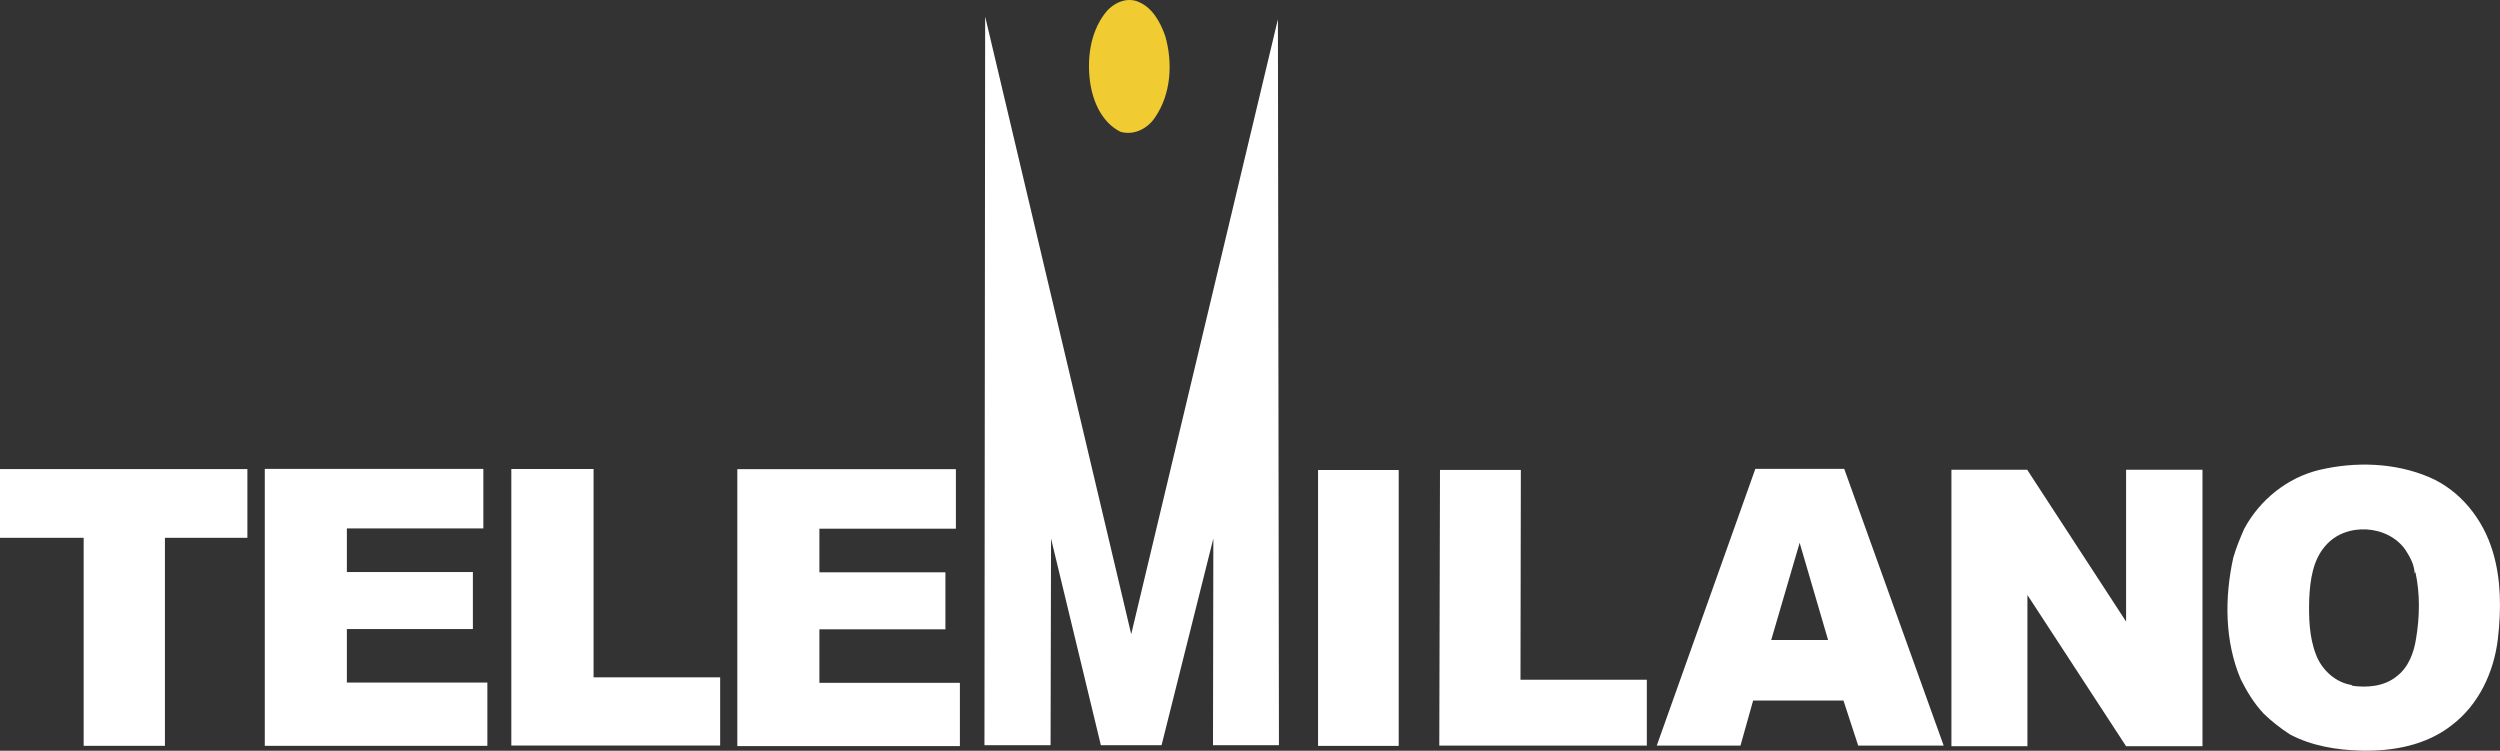 <?xml version="1.0" encoding="UTF-8"?>
<svg id="svg171" width="855.63pt" height="256.93pt" version="1.1" viewBox="0 0 855.63 256.93" xmlns="http://www.w3.org/2000/svg" xmlns:cc="http://creativecommons.org/ns#" xmlns:dc="http://purl.org/dc/elements/1.1/" xmlns:rdf="http://www.w3.org/1999/02/22-rdf-syntax-ns#">
 <rect x="0" y="0" width="855.63" height="256.93" fill="#333333" stroke="none"/>
 <path id="path2" d="m337.17 5.66 49.99 211.39 50.21-210.47 0.35 248.46h-22.57l0.12-70.745-17.72 70.745h-20.78l-17.05-70.705-0.16 70.705h-22.63z" fill="#fff"/>
 <path id="path4" d="m793.85 160.82c12.33-2.89 25.78-2.5 37.53 2.48 10.71 4.56 18.46 14.42 21.76 25.43 2.94 9.7 2.92 20.06 1.75 30.05-1.36 11.28-6.54 22.44-15.75 29.4-8.78 6.96-20.37 9.02-31.31 8.72-8.26-0.24-16.63-1.62-24.01-5.5-3.24-2.07-6.28-4.45-9.04-7.13-3.29-3.48-5.8-7.59-7.91-11.86-5.5-13.01-5.52-27.9-2.53-41.53 0.99-3.41 2.33-6.7 3.77-9.94 5.34-9.9 14.75-17.49 25.74-20.12m2.01 26.01c-4.31 4.9-5.21 11.73-5.52 18-0.19 6.46-0.04 13.13 2.32 19.23 2.01 5.3 6.82 9.69 12.53 10.43l-0.48 0.17c5.34 0.78 11.27 0.35 15.6-3.22 3.95-3 5.79-7.9 6.56-12.65 1.29-7.6 1.46-15.49-0.2-23.05l-0.25 0.57c-0.07-2.92-1.54-5.62-3.09-8.02-6.03-8.8-20.57-9.63-27.47-1.46z" fill="#fff"/>
 <path id="path6" d="m0 160.54h84.67v23.525h-28.225v71.195h-27.815v-71.195h-28.63z" fill="#fff"/>
 <path id="path8" d="m90.625 160.48h74.805v20.375h-46.715v14.93h43.13v19.51h-43.13v18.315h48.085v21.655h-76.175z" fill="#fff"/>
 <path id="path10" d="m175 160.51h28.15v71.3h43.325v23.345h-71.475z" fill="#fff"/>
 <path id="path8-3" d="m252.35 160.57h74.805v20.375h-46.715v14.93h43.13v19.51h-43.13v18.315l48.085-1.2e-4v21.655h-76.175z" fill="#fff"/>
 <path id="path14" d="m451.11 160.86h27.6v94.42h-27.6z" fill="#fff"/>
 <path id="path16" d="m492.84 160.83h27.67l-0.12 71.82h43.24v22.53l-71.03 2.5e-4z" fill="#fff"/>
 <path id="path18" d="m600.77 160.47h30.42l34.04 94.71h-29.26l-5.04-15.41h-30.92l-4.325 15.41h-28.655l33.74-94.71m5.43 58.57h19.47l-9.735-33.27z" fill="#fff"/>
 <path id="path20" d="m667.88 160.76h25.92l33.86 51.97v-51.97h26.14v94.63h-26.146l-33.764-51.75v51.75h-26.01z" fill="#fff"/>
 <g id="#f0cb32ff" transform="translate(-11.2 -12.15)">
  <path id="path66" d="m389.1 17.08c2.47-3.46 6.93-5.96 11.21-4.51 5.15 1.84 8 7.05 9.7 11.93 2.63 9.21 2.02 19.91-3.57 27.94-2.56 3.8-7.23 6.15-11.8 4.8-6.36-3.23-9.45-10.35-10.37-17.1-1.05-7.88 0.04-16.51 4.83-23.06z" fill="#f0cb32"/>
 </g>
</svg>
